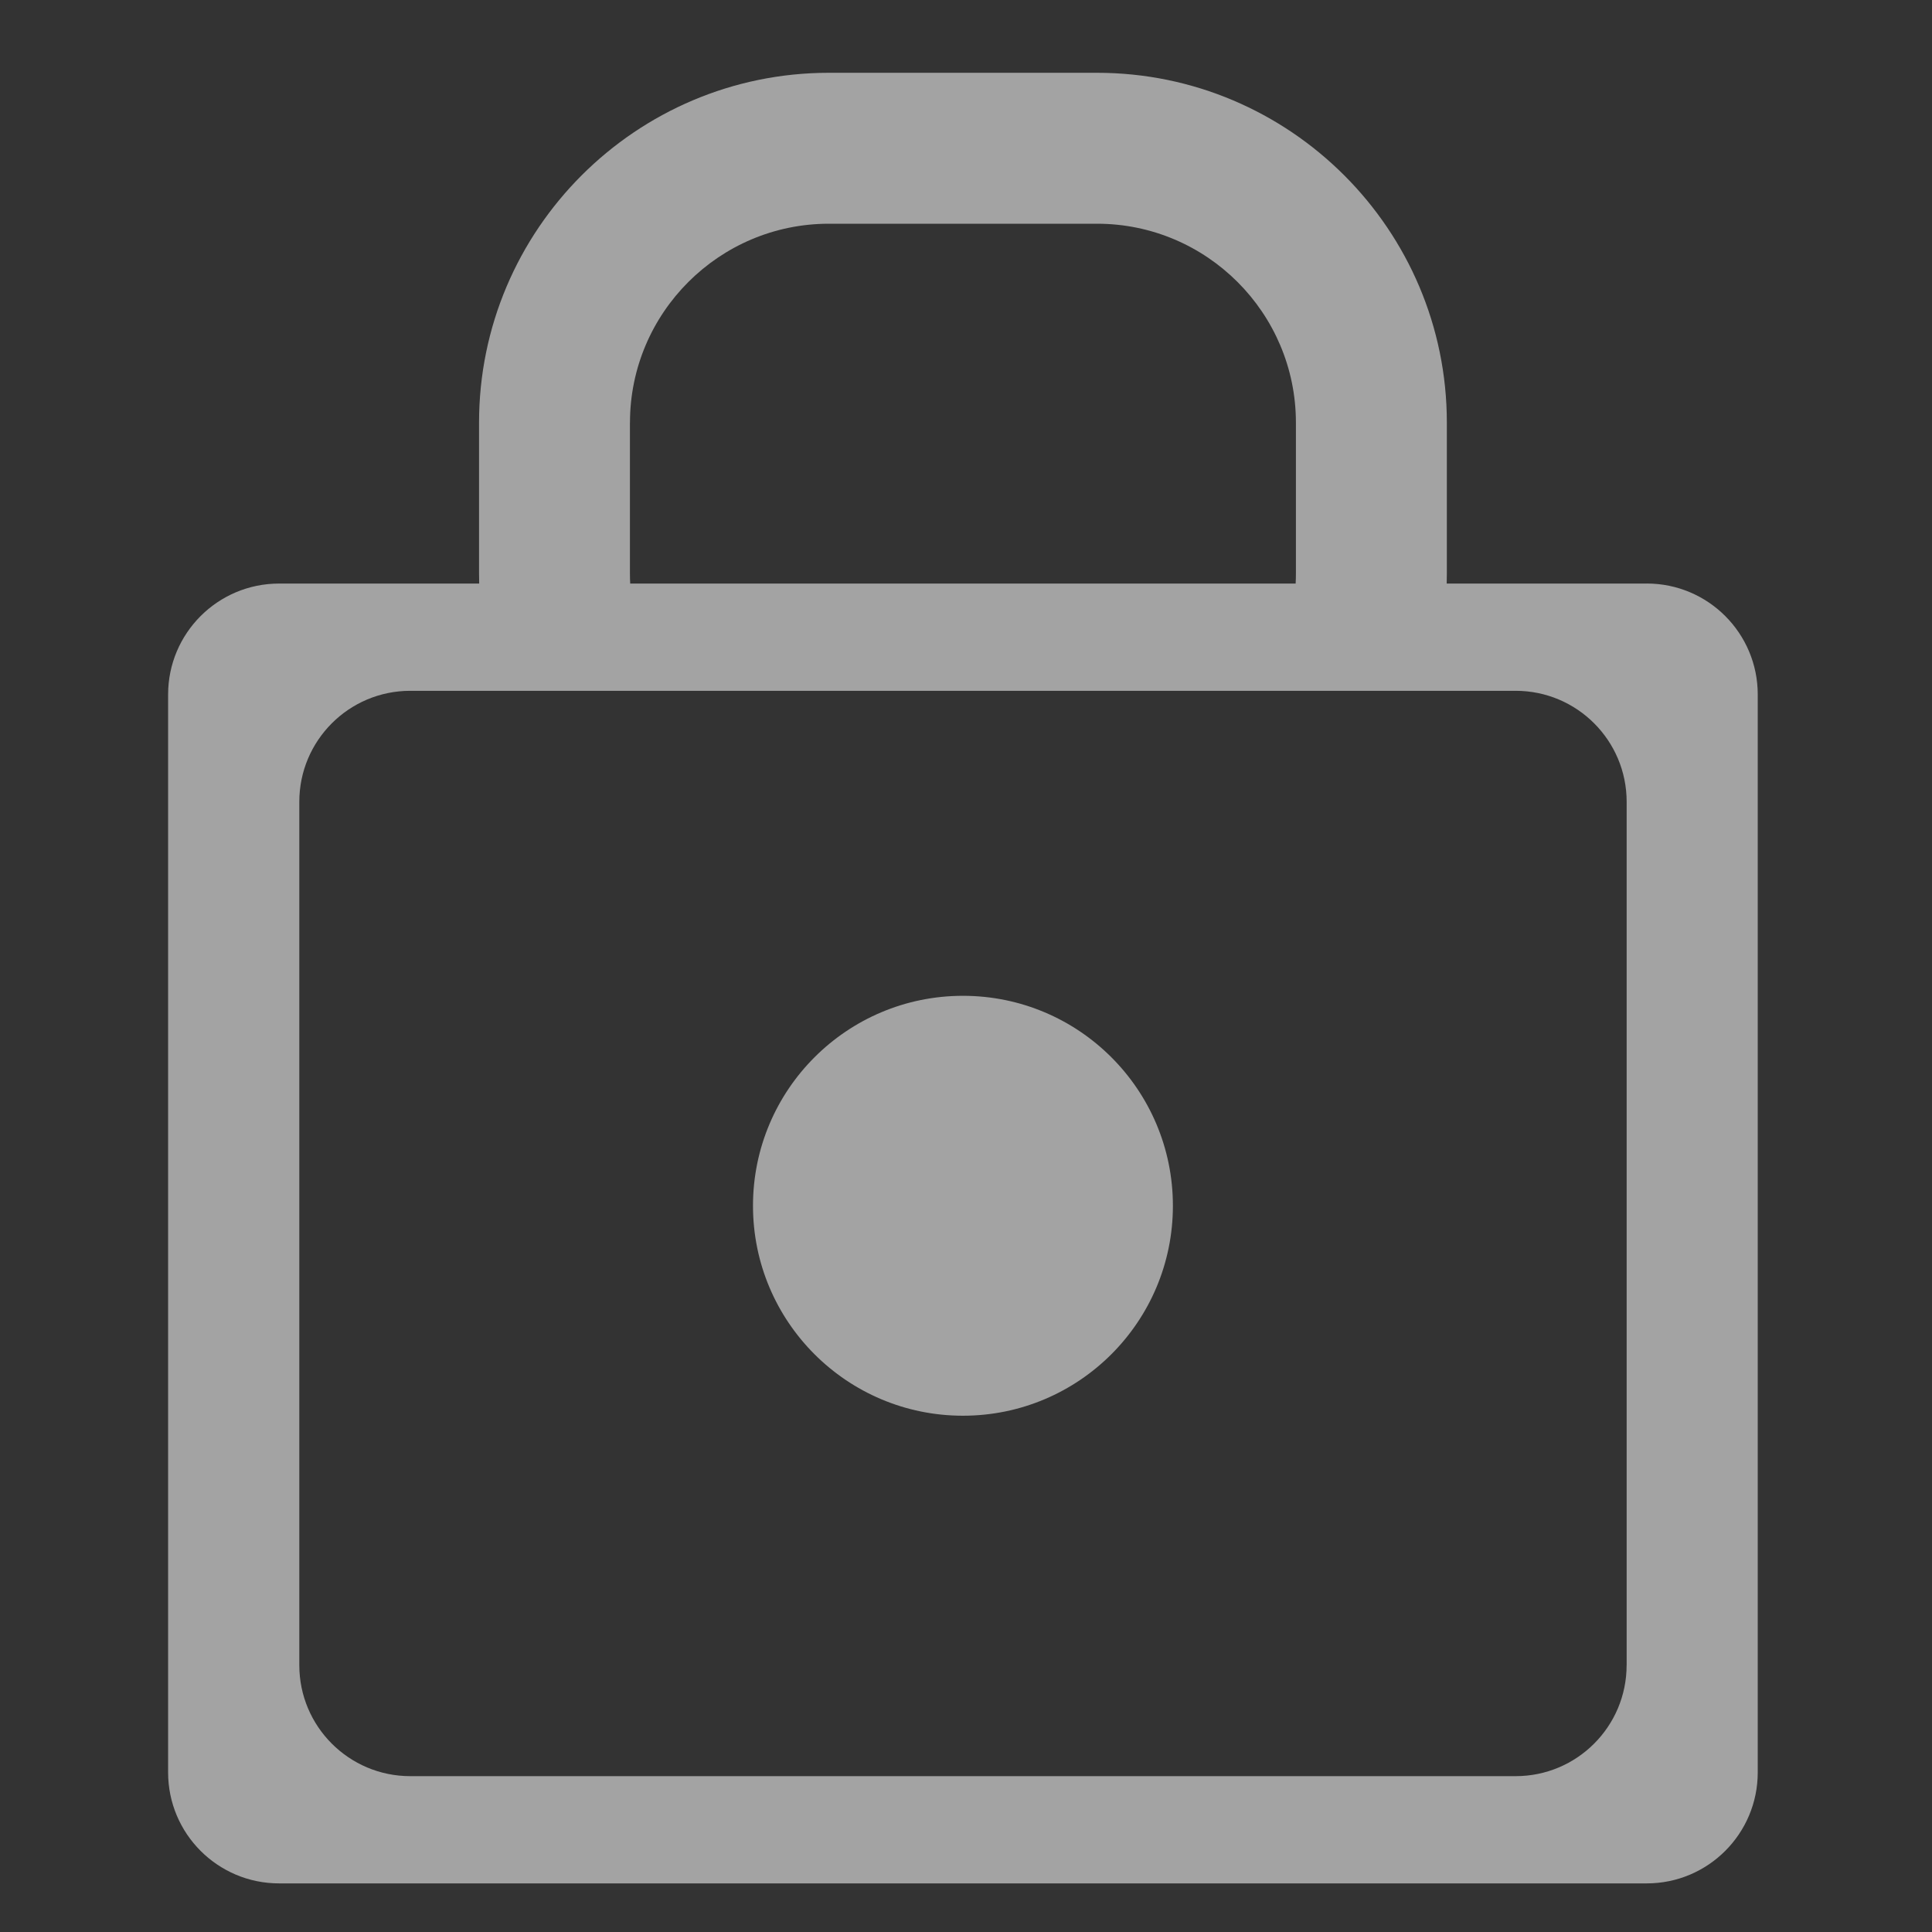 <?xml version="1.0" encoding="UTF-8"?>
<svg id="Layer_1" data-name="Layer 1" xmlns="http://www.w3.org/2000/svg" viewBox="0 0 512 512">
  <rect x="0" y="0" width="512" height="512" fill="#333333" stroke="none"/>
  <defs>
    <style>
      .cls-1 {
        fill: #fff;
      }

      .cls-2 {
        opacity: .55;
      }
    </style>
  </defs>
  <g class="cls-2">
    <circle class="cls-1" cx="255.19" cy="319.54" r="55.64"/>
    <path class="cls-1" d="m436.42,154.65h-53.03c.03-.89.04-1.79.04-2.69v-39.96c0-51.12-41.59-92.71-92.71-92.71h-71.06c-51.12,0-92.71,41.59-92.71,92.71v39.96c0,.9.02,1.8.04,2.69h-53.03c-16.24,0-29.41,13.17-29.41,29.41v285.65c0,16.24,13.17,29.41,29.41,29.41h362.45c16.24,0,29.41-13.17,29.41-29.41V184.05c0-16.24-13.17-29.41-29.41-29.41Zm-269.47-42.65c0-29.07,23.65-52.71,52.71-52.71h71.06c29.07,0,52.71,23.65,52.71,52.71v39.96c0,.9-.02,1.8-.07,2.69h-176.35c-.05-.89-.07-1.79-.07-2.69v-39.96Zm264.12,329.29c0,16.24-13.17,29.41-29.41,29.41H108.73c-16.24,0-29.41-13.17-29.41-29.41v-228.81c0-16.24,13.17-29.41,29.41-29.41h292.94c16.24,0,29.41,13.17,29.41,29.41v228.81Z"/>
  </g>
</svg>
